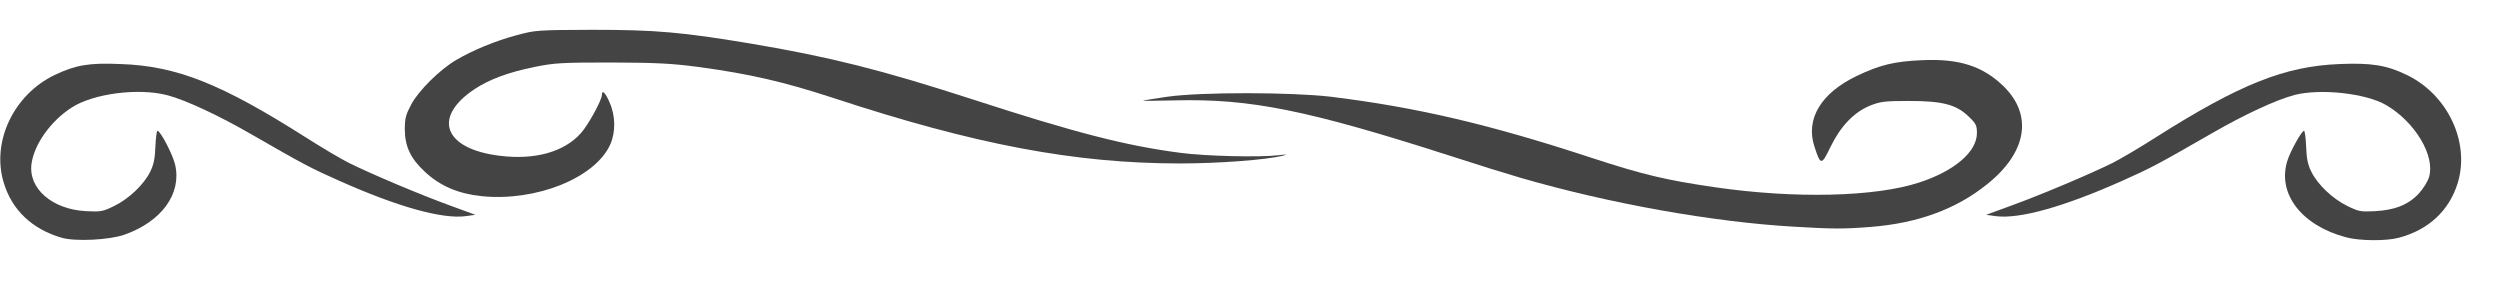 <?xml version="1.0" encoding="UTF-8" standalone="no"?>
<!DOCTYPE svg PUBLIC "-//W3C//DTD SVG 20010904//EN" "http://www.w3.org/TR/2001/REC-SVG-20010904/DTD/svg10.dtd">
<svg version="1.0" xmlns="http://www.w3.org/2000/svg" width="260px" height="30px">
<g transform="translate(0, -50) scale(0.02)" fill="#444444" stroke="none">
<path d="M320 3736 c-152 -44 -257 -143 -300 -284 -66 -213 50 -459 264 -562 110 -52 177 -64 343 -57 292 10 523 102 964 382 80 51 181 111 225 133 115 57 373 166 525 221 l131 48 -50 7 c-123 16 -353 -48 -658 -184 -153 -68 -184 -85 -454 -240 -169 -98 -347 -181 -440 -205 -149 -39 -384 -9 -497 64 -109 70 -195 191 -209 292 -18 129 107 238 284 247 77 4 87 2 146 -27 76 -37 155 -112 187 -178 18 -35 25 -70 27 -130 2 -46 7 -83 11 -83 15 0 81 126 92 178 34 150 -71 294 -263 362 -78 28 -258 37 -328 16z"/>
<path d="M12200 3734 c-232 -61 -359 -227 -306 -397 15 -50 75 -157 87 -157 4 0 9 37 11 83 2 60 9 95 27 130 32 66 111 141 187 178 59 29 69 31 146 27 103 -6 173 -34 227 -93 22 -24 45 -61 52 -84 33 -110 -72 -286 -222 -374 -105 -62 -343 -88 -478 -53 -97 26 -257 100 -429 199 -289 166 -312 178 -466 247 -305 136 -535 200 -658 184 l-50 -7 131 -48 c152 -55 410 -164 525 -221 44 -22 145 -82 225 -133 437 -277 672 -371 957 -382 165 -7 245 6 350 57 213 103 329 351 264 562 -44 143 -151 243 -305 284 -65 18 -205 17 -275 -2z"/>
<path d="M9332 3679 c-425 -24 -966 -121 -1427 -255 -66 -19 -230 -70 -365 -114 -742 -238 -1039 -298 -1432 -288 -92 2 -166 3 -165 2 2 -2 59 -11 127 -21 176 -25 646 -24 850 0 448 55 827 144 1357 318 269 88 388 116 643 153 414 60 832 50 1060 -25 184 -60 300 -160 300 -257 0 -40 -5 -50 -43 -86 -65 -63 -137 -81 -312 -81 -124 0 -147 3 -200 24 -84 34 -154 107 -207 216 -46 96 -51 96 -83 -3 -47 -143 34 -278 220 -367 119 -57 195 -76 340 -82 193 -9 316 31 424 136 153 150 121 344 -86 509 -161 130 -362 203 -605 222 -137 11 -201 11 -396 -1z"/>
<path d="M2504 3520 c-123 -13 -216 -53 -296 -128 -73 -68 -102 -130 -103 -217 0 -61 5 -78 34 -133 39 -72 148 -180 233 -230 85 -50 205 -100 315 -129 96 -26 105 -27 393 -28 329 0 466 12 820 71 411 69 683 137 1155 290 536 174 799 242 1085 279 128 17 412 24 510 12 43 -5 47 -4 20 3 -85 21 -331 40 -533 40 -548 0 -1066 -98 -1802 -340 -260 -85 -438 -126 -705 -162 -137 -18 -214 -22 -450 -23 -260 0 -295 2 -400 23 -136 28 -235 64 -313 116 -221 147 -158 311 132 346 183 23 335 -20 422 -118 39 -44 109 -172 109 -199 0 -29 19 -10 40 40 31 69 32 155 3 219 -79 174 -387 297 -669 268z"/>
</g>
</svg>